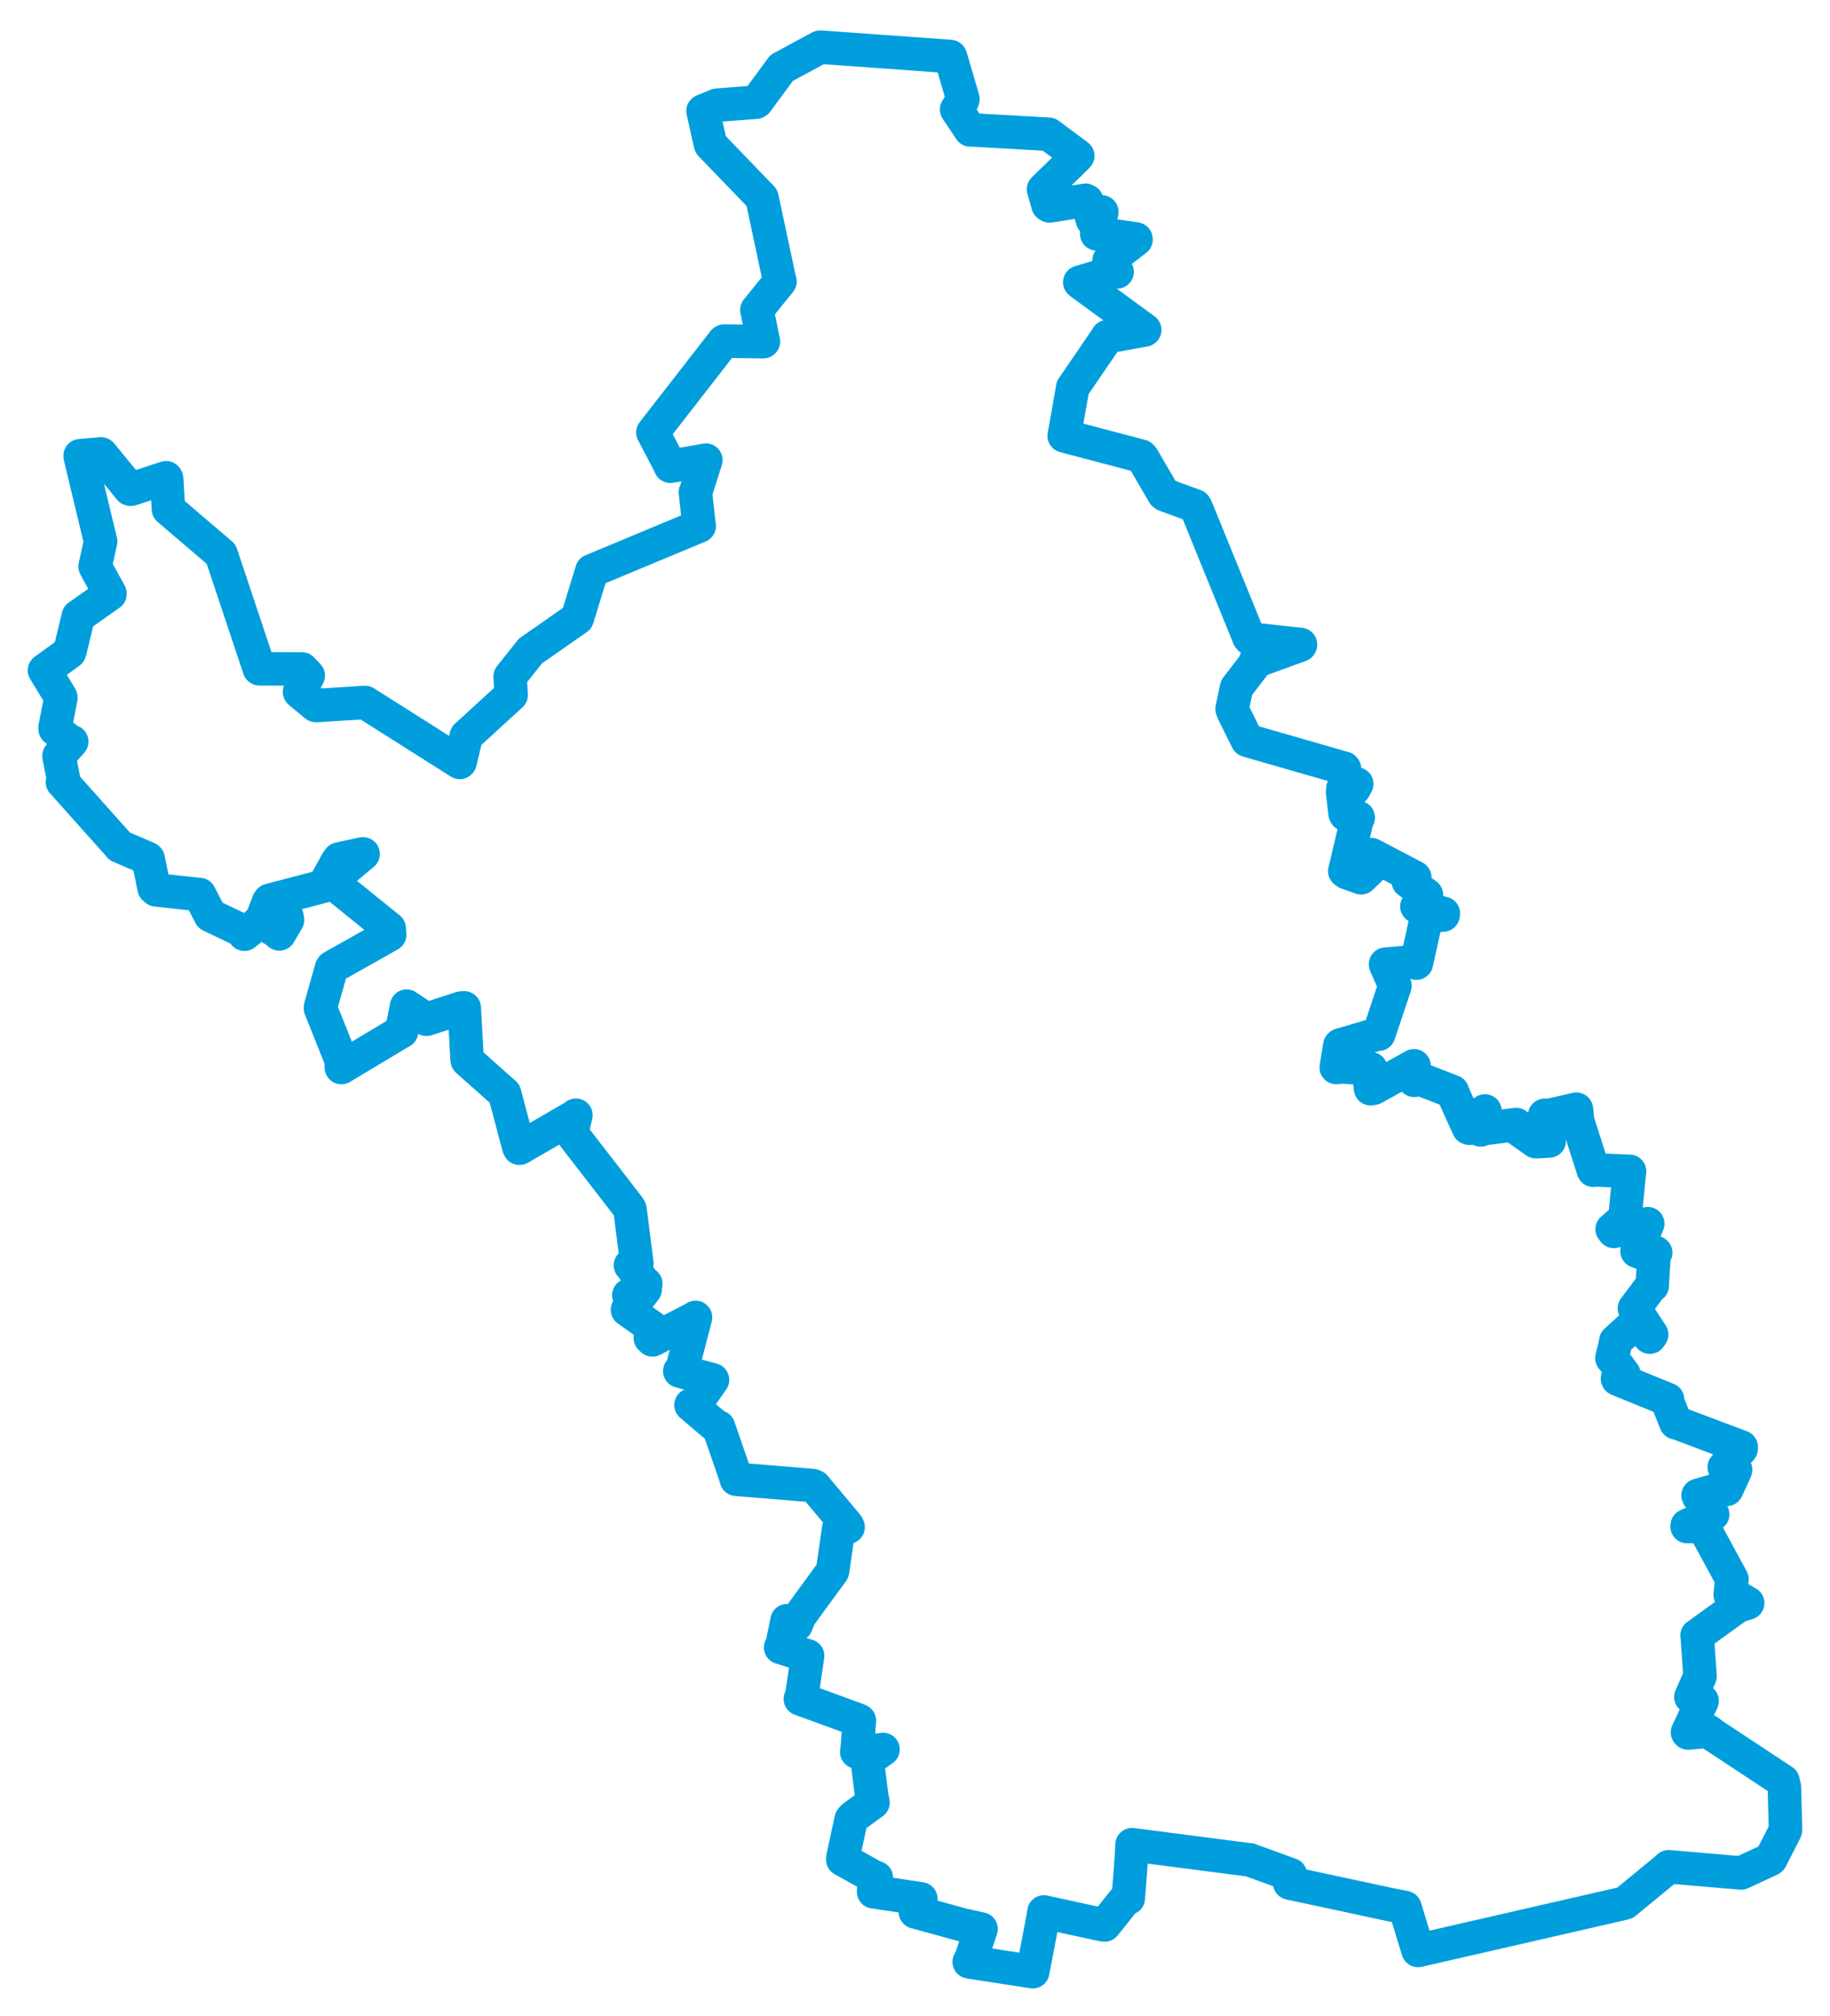 <svg viewBox="0 0 331.192 364.876" width="331.192" height="364.876" xmlns="http://www.w3.org/2000/svg">
  <title>okres Most, Ústecký kraj, Severozápad, Česko</title>
  <desc>Geojson of okres Most, Ústecký kraj, Severozápad, Česko</desc>
  <polygon points="8.053,121.315 10.963,126.107 11.02,126.3 9.962,131.688 9.991,131.965 12.458,134.017 12.979,134.212 10.696,136.766 10.678,136.85 11.566,141.326 11.296,141.532 21.537,153 21.659,153.166 26.733,155.344 26.82,155.432 27.89,160.719 28.249,161.038 36.017,161.891 36.105,161.876 38.031,165.583 38.077,165.669 44.091,168.545 44.232,169.072 45.975,167.684 47.038,166.697 50.257,168.696 50.543,169.019 52.032,166.499 51.944,165.894 48.036,165.111 47.75,165.396 48.616,163.145 48.786,162.936 58.511,160.387 58.546,160.377 61.06,155.861 61.37,155.451 65.65,154.534 65.716,154.538 59.887,159.426 59.892,159.497 70.434,168.01 70.52,169.17 60.112,175.035 60.004,175.181 58.064,182.045 57.996,182.467 61.719,191.786 61.782,193.195 72.536,186.748 72.667,186.692 73.591,182.118 73.594,182.087 77.11,184.439 77.192,184.46 83.482,182.433 84.023,182.4 84.538,191.757 84.571,191.893 90.872,197.503 91.32,197.884 93.893,207.577 94.013,207.808 103.989,202.033 104.227,201.827 103.525,204.847 103.486,205.153 113.818,218.511 114.015,218.873 115.255,228.623 114.101,228.981 116.577,232.131 116.871,232.316 114.475,234.005 113.808,234.401 116.536,233.487 116.763,233.348 114.425,236.337 113.564,237.046 118.129,240.278 118.424,240.546 117.703,242.156 118.079,242.491 125.823,238.486 125.876,238.414 123.467,247.678 123.033,248.129 128.804,249.671 128.948,249.714 126.067,253.84 125.061,254.27 129.24,257.825 130.035,258.246 133.203,267.411 133.264,267.71 147.064,268.842 147.432,268.995 153.351,276.072 153.487,276.373 151.792,276.589 150.714,284.091 150.649,284.378 144.73,292.475 144.082,294.049 142.629,293.353 142.44,293.3 141.521,297.828 141.279,298.138 144.552,299.181 146.162,299.666 145.119,306.775 144.85,307.458 155.203,311.243 155.537,311.401 155.096,316.929 155.055,317.056 159.617,316.65 159.804,316.601 157.173,318.456 156.942,318.465 157.76,325.031 157.994,326.22 154.446,328.806 154.055,329.231 152.535,336.209 152.524,336.524 158.024,339.595 158.592,339.801 158.122,341.944 158.109,342.362 166.509,343.617 166.649,343.64 165.668,346.009 174.287,348.379 177.549,349.096 175.843,354.161 175.414,355.045 186.031,356.691 186.903,356.824 188.753,347.16 188.928,346.013 199.343,348.285 199.913,348.367 203.783,343.518 204.201,343.515 204.779,335.854 204.878,333.838 226.092,336.589 226.141,336.571 233.54,339.259 233.41,340.783 251.49,344.662 254.263,345.207 256.643,352.981 256.647,352.982 293.599,344.506 294.097,344.37 301.293,338.454 301.988,337.834 315.033,338.951 315.106,338.959 320.328,336.539 320.487,336.414 323.066,331.392 323.14,331.171 322.94,323.439 322.678,322.314 309.959,313.917 309.183,313.308 305.501,313.63 305.402,313.505 308.022,307.9 308.041,307.803 306.27,307.184 306.016,307.104 307.56,303.604 307.672,303.359 307.176,296.227 307.13,295.99 314.605,290.597 316.295,290.111 313.628,288.592 313.128,288.611 313.388,286.031 313.452,285.806 308.353,276.414 308.271,276.247 305.333,276.268 305.35,276.073 309.743,274.127 309.961,274.055 307.414,270.842 307.32,270.62 312.156,269.218 312.502,269.534 314.009,266.256 314.101,265.985 312.336,265.62 312.059,265.514 315.114,262.195 315.126,261.876 303.493,257.492 303.299,257.479 301.729,253.55 301.793,253.263 292.778,249.595 292.731,249.483 293.563,248.93 293.909,248.693 292.052,246.175 291.729,245.791 292.406,242.928 292.43,242.689 295.465,239.926 295.982,238.998 298.577,241.99 298.913,241.499 295.923,236.93 295.792,236.777 298.846,232.718 299.013,232.697 299.345,227.102 299.641,226.698 298.001,227.073 296.277,226.44 297.307,223.734 298.203,221.448 292.074,222.849 291.766,222.449 294.043,220.514 294.076,220.43 294.885,212.118 294.915,211.982 288.609,211.723 288.362,211.785 285.525,202.888 285.295,200.738 280.487,201.831 279.552,201.847 280.345,206.192 280.38,206.487 278.321,206.604 277.953,206.607 274.326,204.061 274.409,203.509 268.353,204.274 267.986,204.489 268.699,201.387 268.75,201.053 265.975,204.186 265.768,204.11 262.909,197.789 262.858,197.55 256.853,195.224 255.937,195.509 255.889,192.969 255.9,192.879 248.621,196.927 248.054,197.027 247.789,194.9 248.076,193.408 242.879,193.087 241.838,193.184 242.481,189.202 242.563,189.12 249.391,187.11 249.527,187.155 252.319,178.798 252.461,178.399 250.767,174.575 250.761,174.497 255.667,174.052 256.343,174.301 258.225,165.807 258.228,165.717 261.173,165.596 261.216,165.294 256.747,164.126 256.431,164.052 257.536,162.581 258.161,161.968 254.867,159.489 256.04,158.782 248.535,154.836 248.14,154.649 248.123,155.123 249.063,156.223 246.439,158.747 246.326,158.854 243.76,157.929 243.381,157.664 245.48,148.77 245.815,147.957 243.524,147.406 243.432,147.208 242.986,143.369 243.047,142.654 245.058,142.747 245.538,141.873 243.706,141.551 243.382,141.672 243.33,139.13 243.254,139.029 225.778,134.005 225.72,133.955 223.187,128.861 222.987,128.282 223.765,124.544 223.816,124.42 227.09,120.156 227.184,119.721 235.312,116.756 235.362,116.639 226.313,115.648 226.036,115.36 216.535,92.028 216.284,91.556 210.803,89.551 210.596,89.373 206.786,82.828 206.535,82.558 192.828,78.945 192.598,78.877 194.119,70.298 194.128,70.165 200.247,61.215 200.403,60.926 207.128,59.722 207.169,59.699 195.51,51.166 195.418,51.075 201.807,49.172 202.175,49.207 201.184,47.462 200.724,47.136 205.596,43.351 205.574,43.244 198.916,42.292 198.479,42.318 199.29,38.856 199.406,38.355 198.142,39.438 197.712,39.817 196.684,36.365 196.471,36.239 189.945,37.269 189.67,37.11 188.868,34.268 188.858,34.256 194.648,28.621 195.049,28.195 189.933,24.392 189.807,24.297 175.845,23.504 175.603,23.515 173.143,19.846 173.128,19.8 174.216,18.15 174.26,17.895 172.048,10.34 171.976,10.225 148.437,8.534 148.405,8.541 141.544,12.252 141.466,12.283 136.971,18.393 136.793,18.498 129.778,19.032 127.234,20.087 128.556,26.019 128.614,26.167 137.864,35.76 137.906,35.833 141.116,50.887 141.164,50.936 137.003,56.065 136.982,56.087 138.166,61.802 138.145,61.831 131.047,61.735 130.96,61.803 118.175,78.243 118.164,78.256 121.193,84.051 121.324,84.378 127.567,83.325 127.743,83.269 125.895,89.066 125.855,89.08 126.512,95.098 126.546,95.194 107.176,103.267 107.118,103.284 104.485,111.86 104.467,111.903 96.049,117.785 96.013,117.801 92.359,122.392 92.318,122.447 92.5,125.747 92.499,125.782 84.435,133.164 84.391,133.185 83.263,137.934 83.205,137.978 66.097,127.147 66.086,127.13 57.24,127.681 57.143,127.664 54.233,125.251 54.21,125.198 55.772,122.32 55.782,122.272 54.685,121.104 54.648,121.064 46.966,121.032 46.932,121.009 40.039,100.346 40.002,100.266 30.518,92.164 30.488,92.142 30.159,86.623 30.075,86.459 23.685,88.545 23.519,88.502 18.337,82.187 18.269,82.143 14.512,82.47 14.505,82.6 18.196,97.94 18.213,97.977 17.222,102.501 17.238,102.579 19.893,107.393 19.894,107.5 14.307,111.435 14.183,111.516 12.645,117.884 12.576,118.039 8.053,121.315" stroke="#009edd" stroke-width="6.064px" fill="none" stroke-linejoin="round" vector-effect="non-scaling-stroke"></polygon>
</svg>
